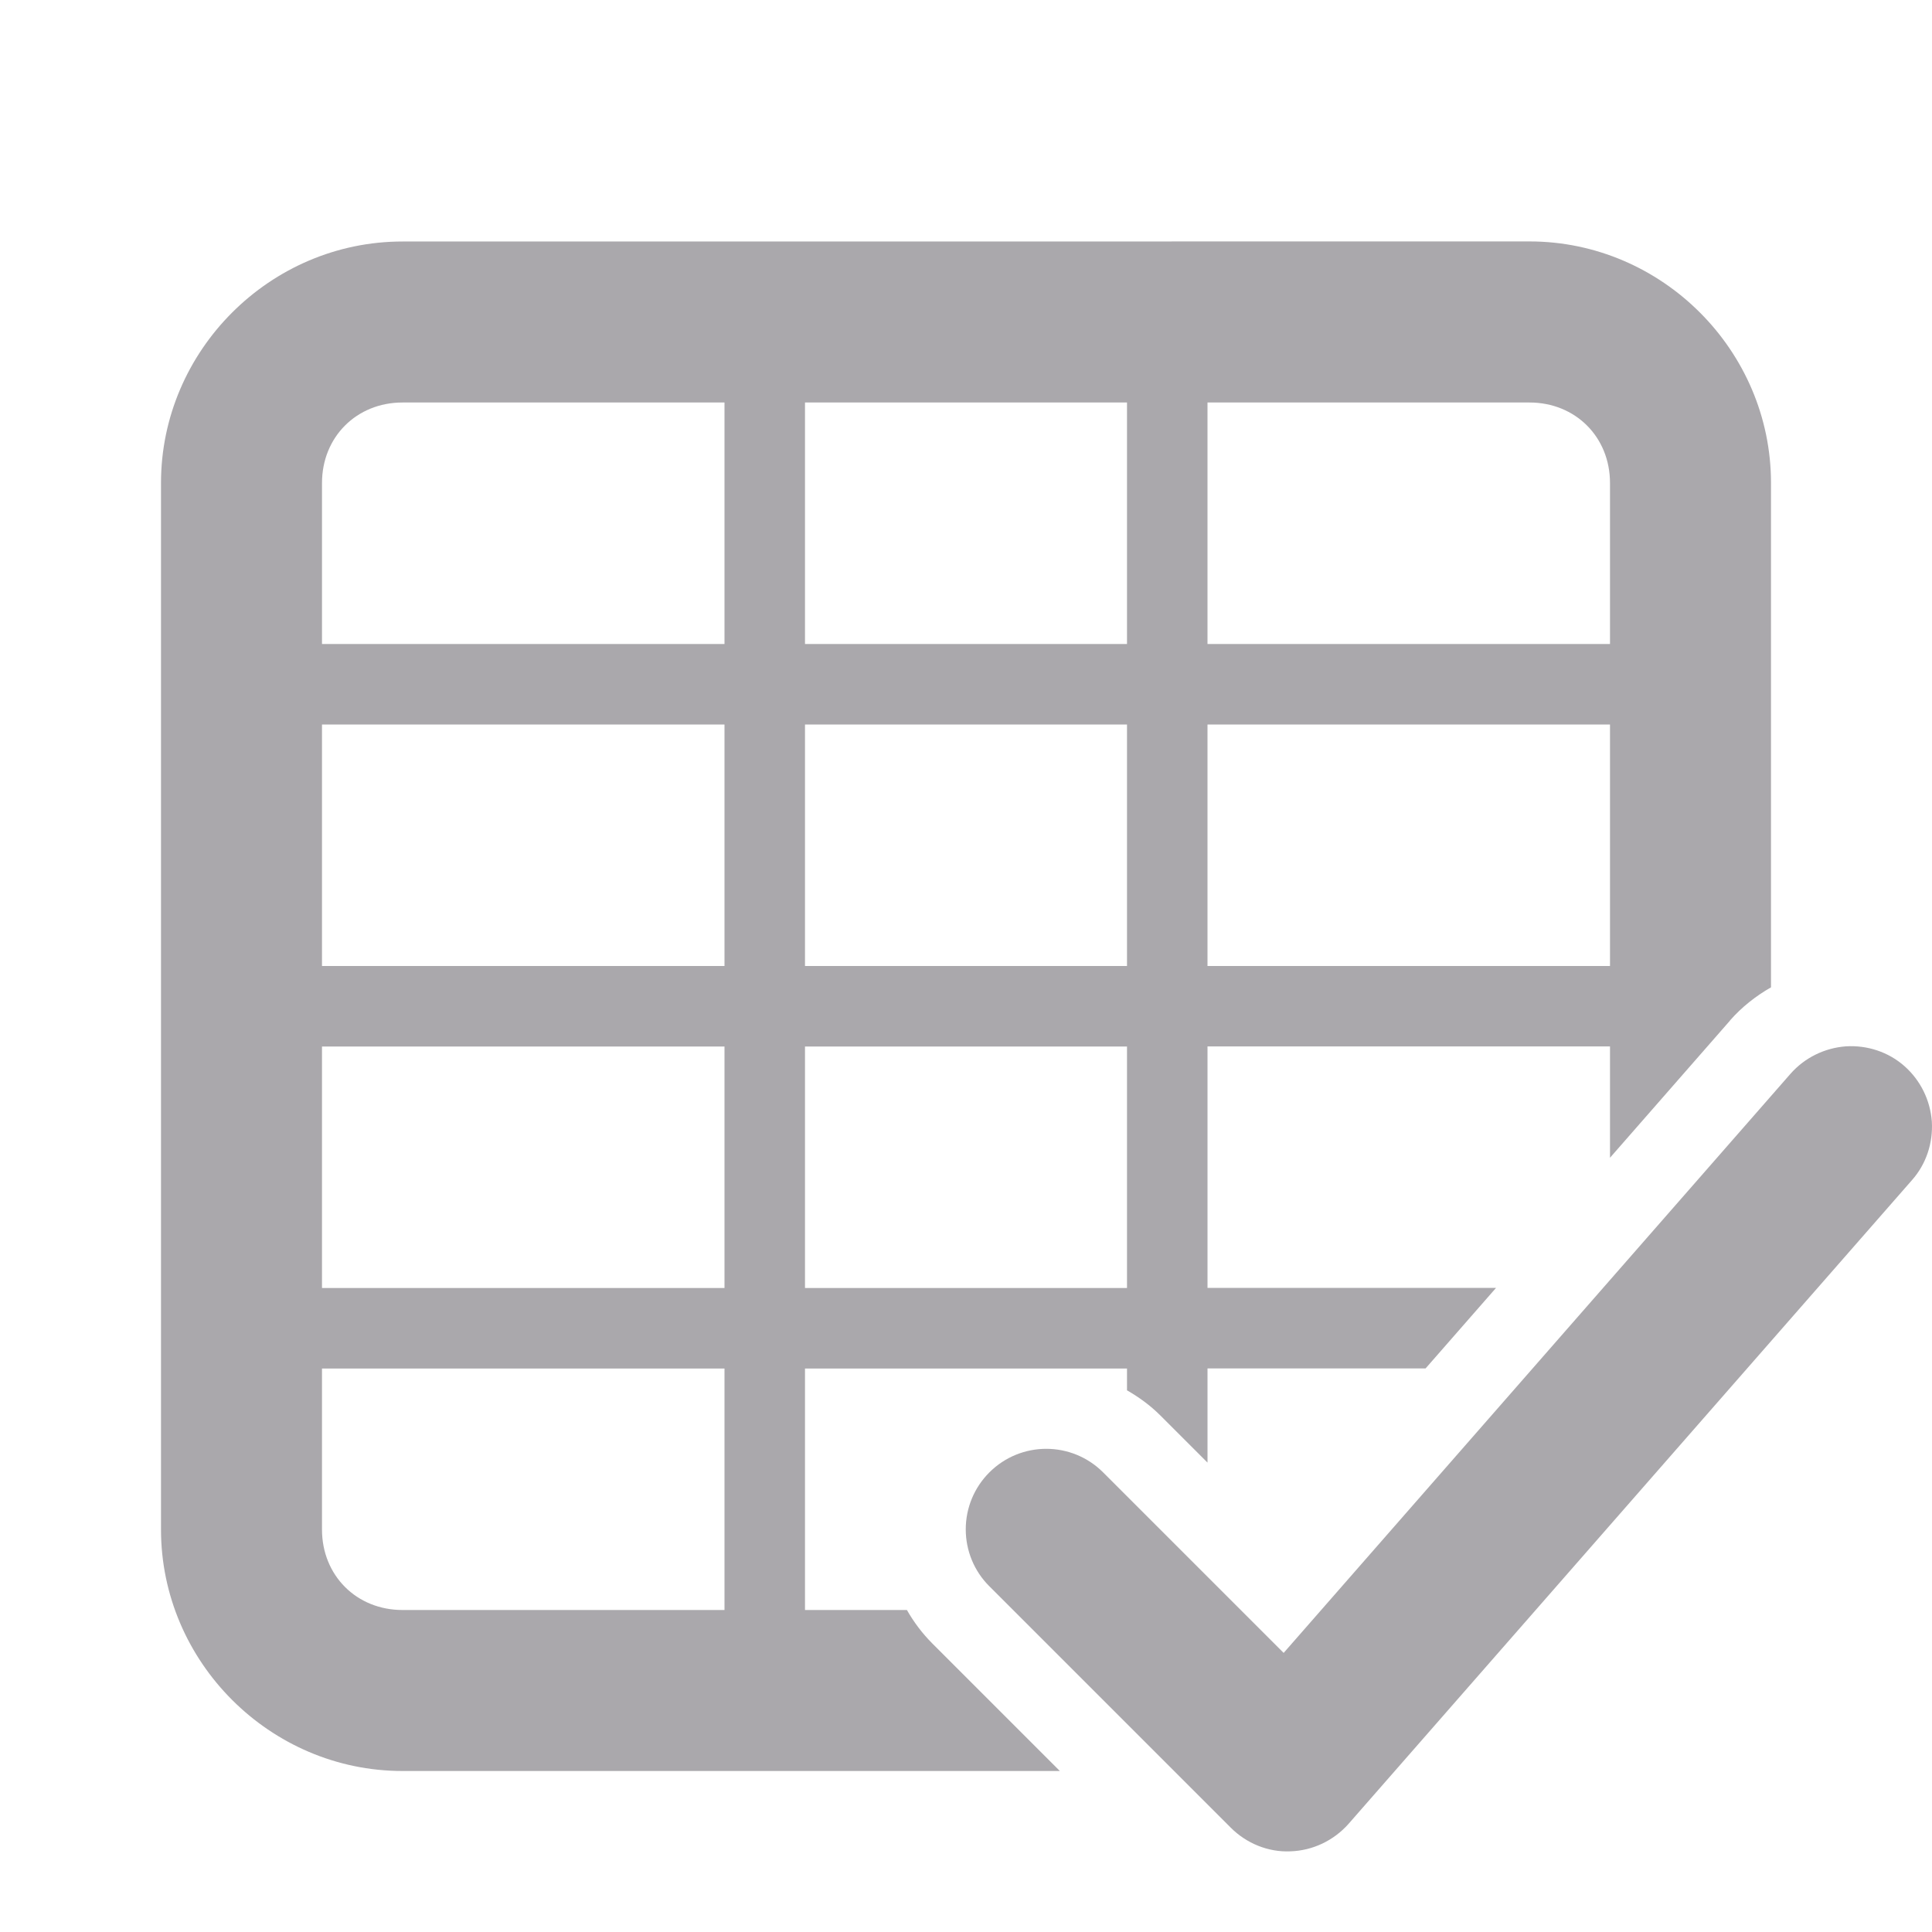 <svg viewBox="0 0 24 24" xmlns="http://www.w3.org/2000/svg"><g fill="#aaa8ac"><path d="m5 3c-1.645 0-3 1.355-3 3v13c0 1.645 1.355 3 3 3h8.166l-1.584-1.584c-.125-.125-.23-.265-.316-.416h-1.266v-3h4v.271c.148.085.289.187.414.312l.586.586v-1.17h2.709l.875-1h-3.584v-3h5v1.383l1.49-1.703c.001-.001.001-.003.002-.004.146-.166.319-.302.508-.41v-6.266c0-1.645-1.355-3-3-3zm0 2h4v3h-5v-2c0-.571.429-1 1-1zm5 0h4v3h-4zm5 0h4c.571 0 1 .429 1 1v2h-5zm-11 4h5v3h-5zm6 0h4v3h-4zm5 0h5v3h-5zm-11 4h5v3h-5zm6 0h4v3h-4zm-6 4h5v3h-4c-.571 0-1-.429-1-1z"/><path d="m23.752 14.659c.176-.199.262-.461.246-.727-.02-.266-.141-.512-.34-.688-.199-.176-.461-.262-.727-.246-.266.02-.512.141-.688.34l-6.297 7.195-2.242-2.242c-.391-.391-1.023-.391-1.414 0-.188.188-.293.441-.293.707s.105.52.293.707l3 3c.195.195.465.305.738.293.277-.008.539-.133.723-.34zm0 0"/></g></svg>